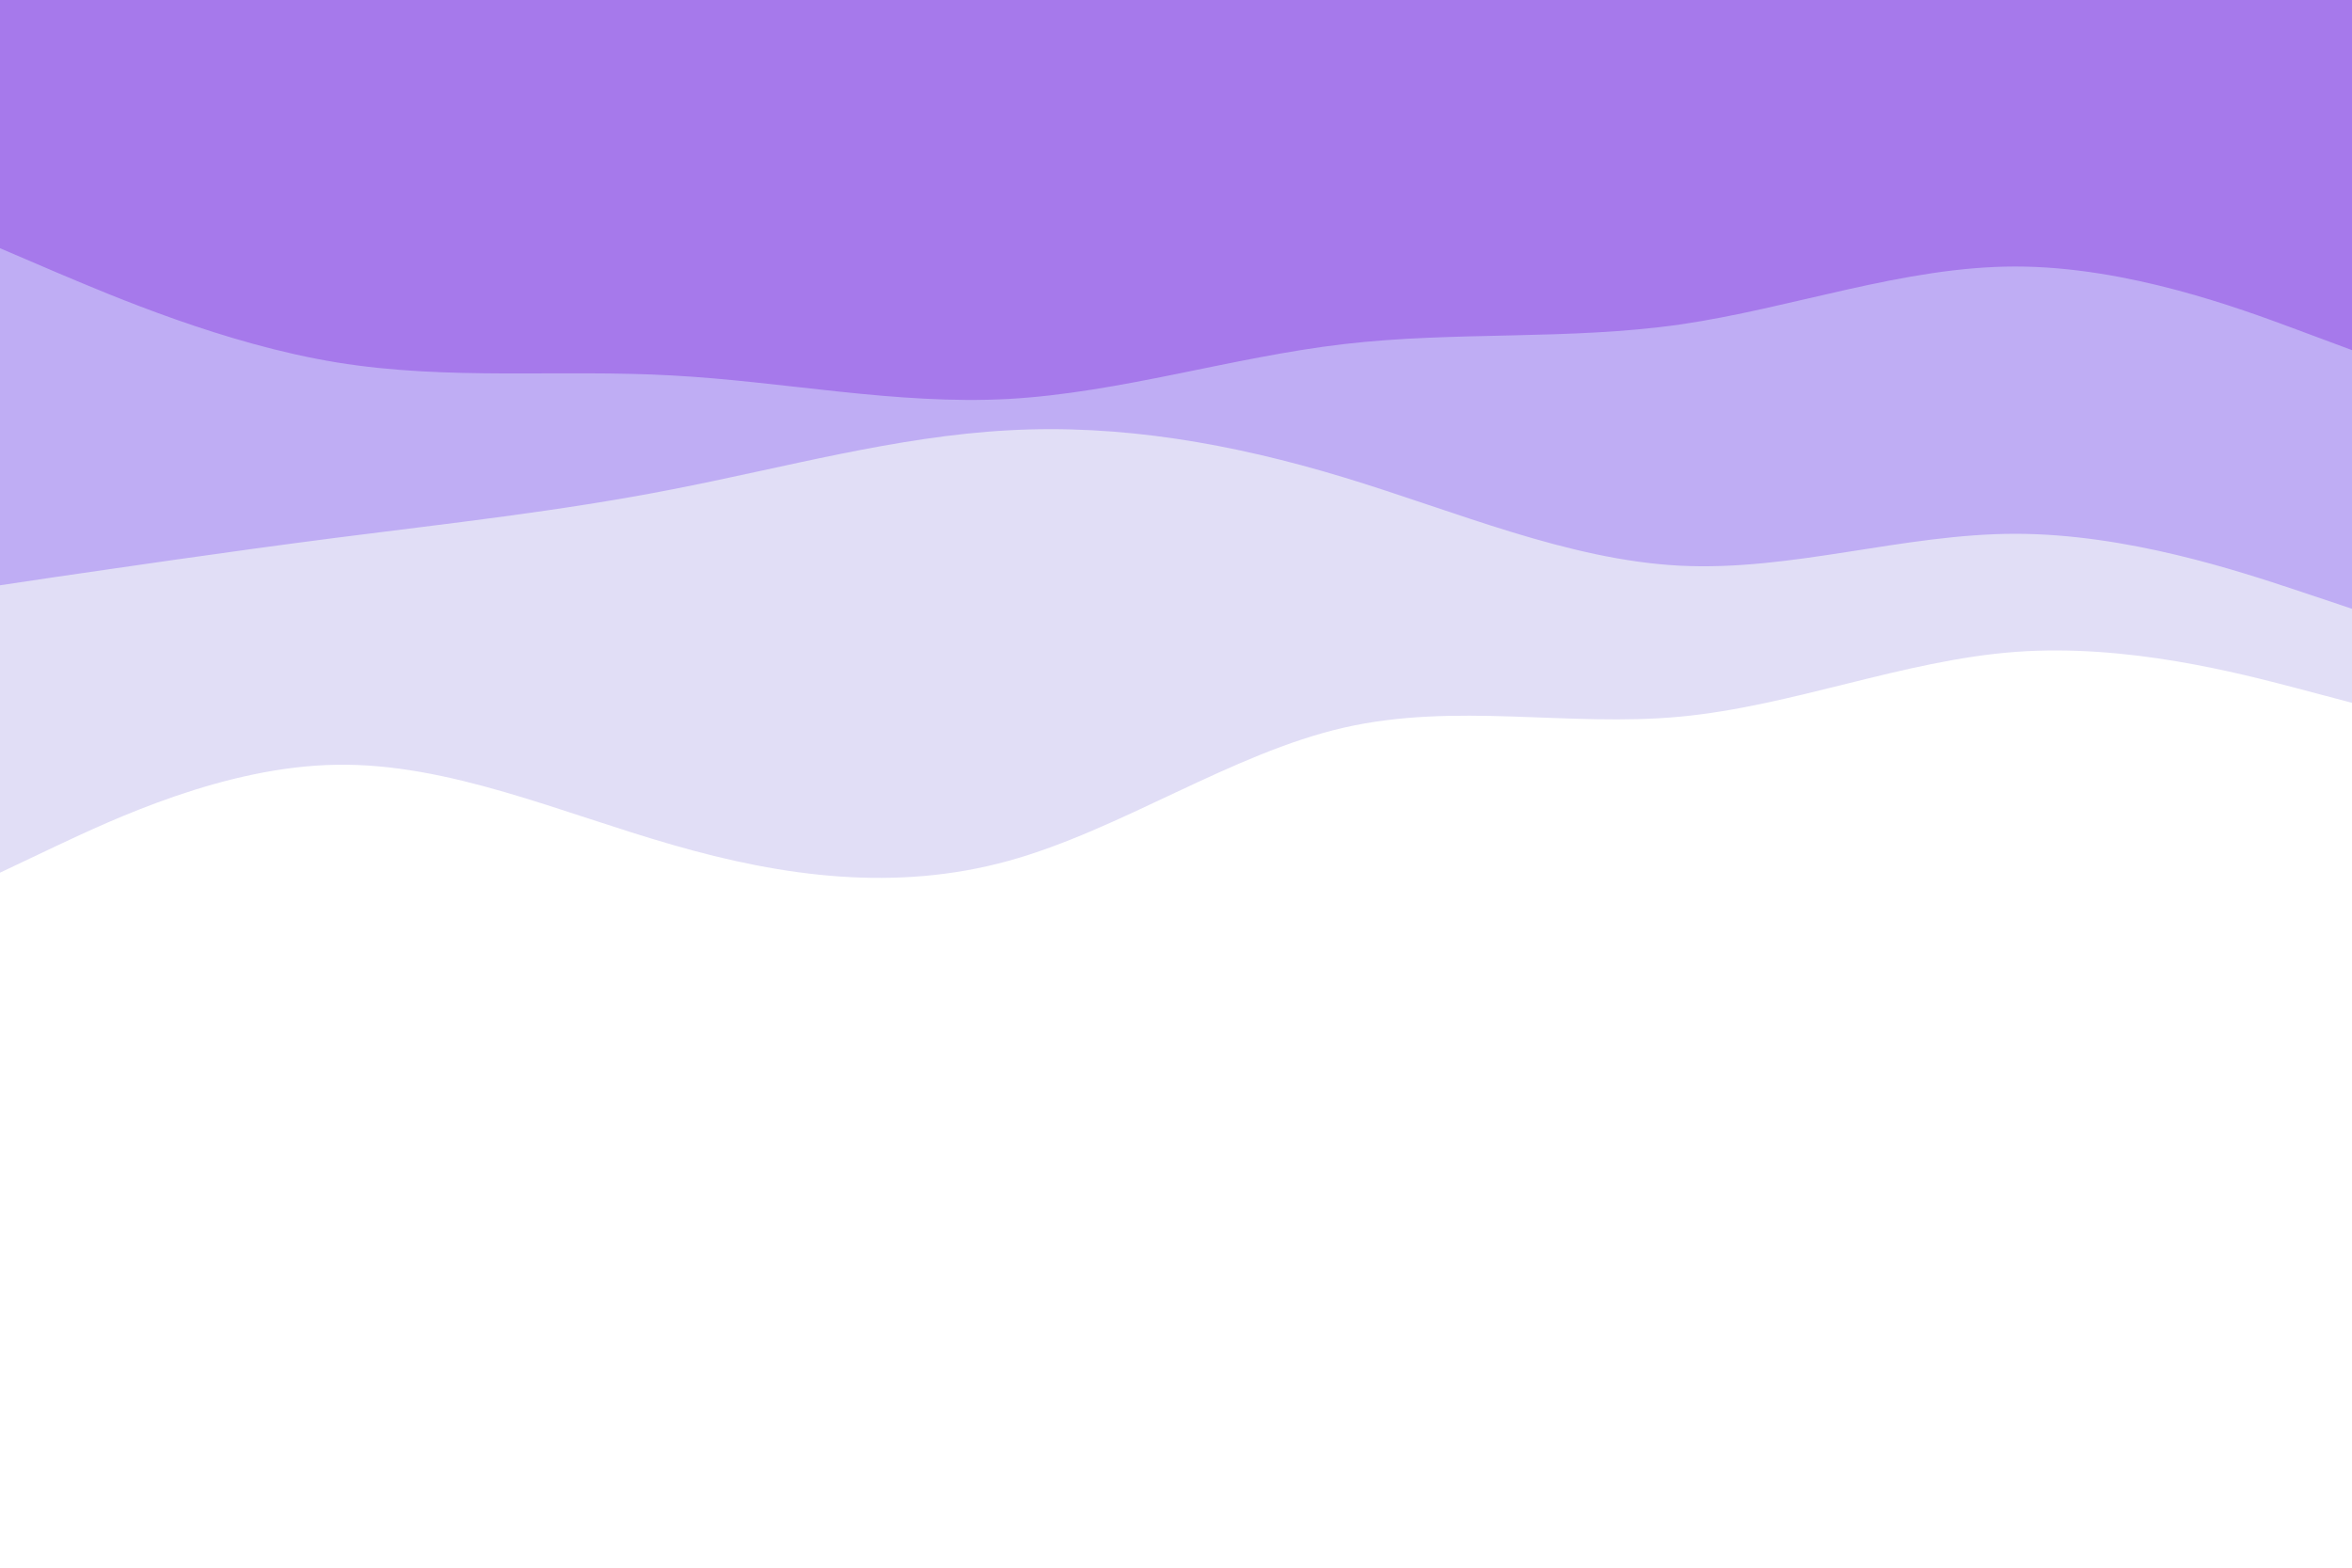 <svg id="visual" viewBox="0 0 900 600" width="900" height="600" xmlns="http://www.w3.org/2000/svg" xmlns:xlink="http://www.w3.org/1999/xlink" version="1.1"><path d="M0 334L21.5 323.8C43 313.7 86 293.3 128.8 292.7C171.7 292 214.3 311 257.2 323.3C300 335.7 343 341.3 385.8 329.5C428.7 317.7 471.3 288.3 514.2 278.5C557 268.7 600 278.3 642.8 274.3C685.7 270.3 728.3 252.7 771.2 249.5C814 246.3 857 257.7 878.5 263.3L900 269L900 0L878.5 0C857 0 814 0 771.2 0C728.3 0 685.7 0 642.8 0C600 0 557 0 514.2 0C471.3 0 428.7 0 385.8 0C343 0 300 0 257.2 0C214.3 0 171.7 0 128.8 0C86 0 43 0 21.5 0L0 0Z" fill="#e1def6"></path><path d="M0 224L21.5 220.8C43 217.7 86 211.3 128.8 205.8C171.7 200.3 214.3 195.7 257.2 187.3C300 179 343 167 385.8 164.7C428.7 162.3 471.3 169.7 514.2 182.7C557 195.7 600 214.3 642.8 216.5C685.7 218.7 728.3 204.3 771.2 204.3C814 204.3 857 218.7 878.5 225.8L900 233L900 0L878.5 0C857 0 814 0 771.2 0C728.3 0 685.7 0 642.8 0C600 0 557 0 514.2 0C471.3 0 428.7 0 385.8 0C343 0 300 0 257.2 0C214.3 0 171.7 0 128.8 0C86 0 43 0 21.5 0L0 0Z" fill="#bfadf4"></path><path d="M0 95L21.5 104.2C43 113.3 86 131.7 128.8 138.7C171.7 145.7 214.3 141.3 257.2 143.7C300 146 343 155 385.8 152.7C428.7 150.3 471.3 136.7 514.2 131.7C557 126.7 600 130.3 642.8 124.2C685.7 118 728.3 102 771.2 102C814 102 857 118 878.5 126L900 134L900 0L878.5 0C857 0 814 0 771.2 0C728.3 0 685.7 0 642.8 0C600 0 557 0 514.2 0C471.3 0 428.7 0 385.8 0C343 0 300 0 257.2 0C214.3 0 171.7 0 128.8 0C86 0 43 0 21.5 0L0 0Z" fill="#a679eb"></path></svg>